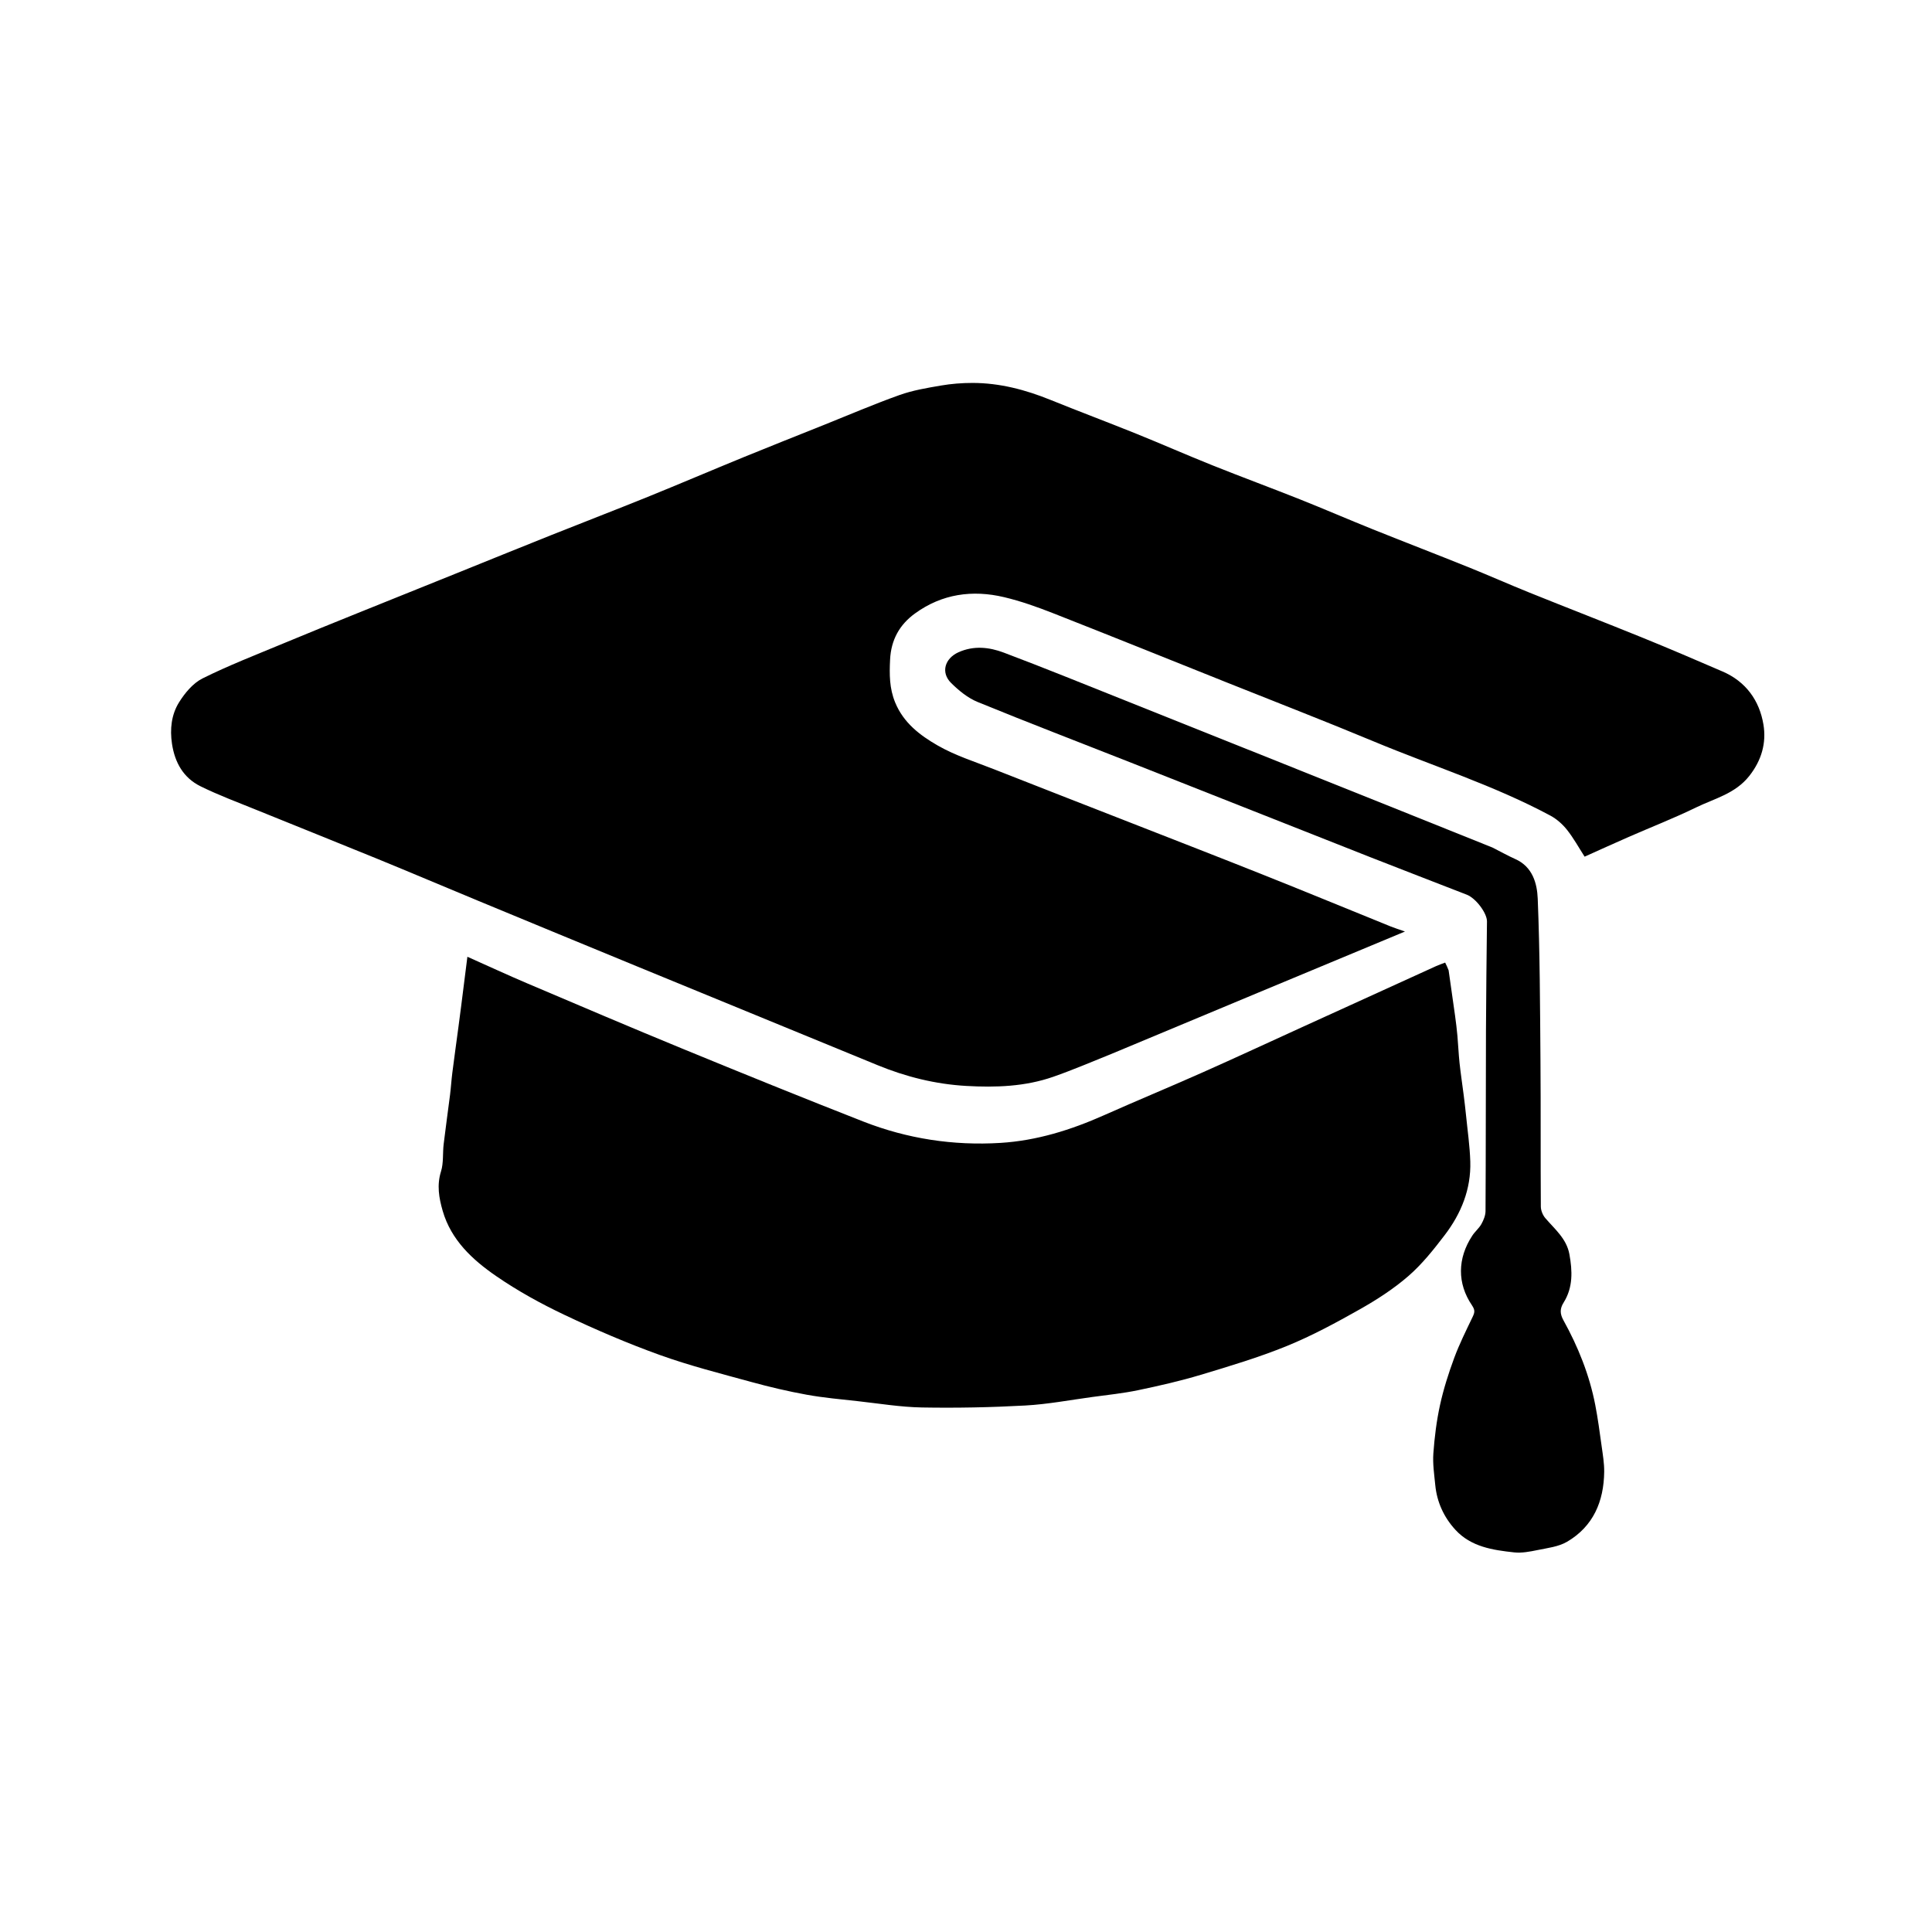 <svg version="1.1" id="Layer_1" xmlns="http://www.w3.org/2000/svg" xmlns:xlink="http://www.w3.org/1999/xlink" x="0px" y="0px"
     width="100%" viewBox="0 0 1080 1080" enable-background="new 0 0 1080 1080" xml:space="preserve">
<path fill="none" opacity="1" stroke="none"
      d="
M711,1081
	C474.027,1081 237.555,1081 1.041,1081
	C1.041,721.069 1.041,361.138 1.041,1.103
	C360.89,1.103 720.779,1.103 1080.834,1.103
	C1080.834,361 1080.834,721 1080.834,1081
	C957.804,1081 834.652,1081 711,1081
M621.49,588.966
	C675.697,566.397 729.905,543.827 785.384,520.728
	C781.659,519.413 779.44,518.727 777.296,517.858
	C753.882,508.371 730.527,498.738 707.062,489.38
	C681.743,479.283 656.328,469.424 630.947,459.484
	C605.865,449.661 580.749,439.922 555.693,430.033
	C545.055,425.835 533.947,422.362 524.12,416.705
	C514.322,411.065 505.079,404.12 500.387,392.643
	C497.144,384.715 497.165,376.974 497.565,368.726
	C498.104,357.637 502.871,349.177 511.493,342.92
	C526.553,331.99 543.548,329.597 561.317,333.82
	C570.63,336.034 579.763,339.285 588.692,342.792
	C621.033,355.496 653.255,368.502 685.519,381.401
	C712.992,392.386 740.591,403.07 767.898,414.452
	C800.856,428.189 835.061,438.978 866.654,455.923
	C870.18,457.815 873.453,460.717 875.952,463.859
	C879.623,468.474 882.491,473.727 885.81,478.877
	C894.181,475.126 902.283,471.426 910.441,467.855
	C922.988,462.363 935.78,457.382 948.081,451.389
	C958.409,446.357 969.979,443.74 977.852,433.769
	C984.806,424.963 987.464,415.219 985.777,405.045
	C983.552,391.631 975.989,381.017 962.947,375.383
	C948.16,368.995 933.354,362.64 918.432,356.576
	C897.372,348.017 876.17,339.809 855.083,331.315
	C843.567,326.676 832.216,321.626 820.699,316.992
	C802.889,309.827 784.969,302.937 767.155,295.781
	C753.621,290.344 740.236,284.534 726.684,279.143
	C710.404,272.667 693.961,266.601 677.695,260.091
	C663.418,254.377 649.341,248.164 635.08,242.409
	C619.19,235.997 603.137,229.989 587.258,223.552
	C573.24,217.87 558.836,214.069 543.654,214.062
	C537.764,214.06 531.801,214.524 525.999,215.519
	C518.199,216.858 510.259,218.18 502.847,220.822
	C488.568,225.913 474.614,231.918 460.53,237.557
	C445.601,243.534 430.643,249.444 415.76,255.535
	C397.826,262.876 380.007,270.498 362.048,277.774
	C344.08,285.054 325.981,292.007 307.977,299.195
	C290.194,306.294 272.46,313.514 254.701,320.67
	C236.423,328.036 218.131,335.365 199.863,342.755
	C185.899,348.404 171.926,354.034 158.025,359.835
	C143.004,366.103 127.776,371.984 113.236,379.232
	C107.89,381.897 103.322,387.409 100.06,392.655
	C95.805,399.499 94.907,407.586 96.143,415.793
	C97.724,426.282 102.545,434.825 112.062,439.522
	C122.18,444.517 132.825,448.461 143.298,452.721
	C165.685,461.826 188.143,470.758 210.509,479.915
	C229.622,487.741 248.632,495.817 267.714,503.72
	C297.169,515.919 326.633,528.099 356.118,540.226
	C400.906,558.648 445.719,577.009 490.514,595.415
	C506.454,601.965 522.974,606.073 540.198,607.046
	C556.643,607.975 573.025,607.421 588.745,601.94
	C599.587,598.159 610.163,593.617 621.49,588.966
M809.754,541.964
	C809.122,540.677 808.49,539.391 807.852,538.092
	C805.874,538.857 804.3,539.376 802.8,540.058
	C777.655,551.497 752.519,562.957 727.381,574.411
	C708.935,582.817 690.55,591.36 672.026,599.589
	C653.805,607.684 635.377,615.313 617.161,623.417
	C598.649,631.652 579.53,637.642 559.245,638.89
	C532.859,640.515 507.147,636.563 482.552,626.932
	C448.699,613.676 415.007,599.999 381.378,586.18
	C352.428,574.283 323.637,561.997 294.831,549.755
	C283.761,545.05 272.842,539.99 261.276,534.834
	C260.106,544.109 258.954,553.278 257.79,562.445
	C257.297,566.332 256.787,570.216 256.269,574.1
	C255.125,582.667 253.929,591.228 252.84,599.803
	C252.323,603.872 252.083,607.976 251.573,612.045
	C250.42,621.247 249.092,630.428 248.002,639.637
	C247.403,644.698 248.016,650.073 246.529,654.82
	C244.123,662.497 245.378,669.662 247.467,676.884
	C252.202,693.251 264.125,704.224 277.342,713.331
	C289.377,721.624 302.364,728.774 315.587,735.046
	C332.957,743.286 350.702,750.918 368.785,757.424
	C385.488,763.434 402.795,767.814 419.943,772.52
	C430.17,775.327 440.534,777.768 450.965,779.659
	C460.409,781.372 470.018,782.207 479.573,783.265
	C491.522,784.59 503.475,786.577 515.452,786.787
	C534.663,787.125 553.923,786.747 573.108,785.69
	C585.692,784.996 598.187,782.615 610.711,780.912
	C619.212,779.756 627.782,778.885 636.164,777.134
	C647.936,774.675 659.707,772.002 671.215,768.541
	C687.437,763.663 703.745,758.784 719.405,752.402
	C733.441,746.682 746.91,739.391 760.135,731.919
	C769.689,726.522 779.091,720.448 787.347,713.278
	C794.97,706.659 801.419,698.517 807.591,690.439
	C816.773,678.422 822.354,664.76 821.902,649.365
	C821.647,640.67 820.367,632.003 819.505,623.328
	C819.133,619.589 818.681,615.856 818.208,612.128
	C817.449,606.141 816.534,600.172 815.89,594.173
	C815.349,589.13 815.16,584.049 814.702,578.996
	C814.363,575.243 813.907,571.498 813.389,567.766
	C812.236,559.456 811.012,551.155 809.754,541.964
M833.93,473.639
	C817.125,466.891 800.324,460.135 783.516,453.398
	C761.44,444.55 739.359,435.712 717.278,426.877
	C687.331,414.895 657.392,402.893 627.43,390.95
	C605.352,382.15 583.334,373.185 561.097,364.805
	C552.965,361.74 544.331,360.787 535.819,364.606
	C528.122,368.059 525.776,375.953 531.68,381.794
	C535.967,386.036 541.013,390.17 546.511,392.42
	C574.986,404.077 603.728,415.081 632.352,426.373
	C676.909,443.95 721.435,461.607 765.998,479.167
	C783.943,486.237 801.96,493.121 819.929,500.131
	C825.102,502.149 831.275,510.507 831.227,515.076
	C831.014,535.396 830.741,555.716 830.667,576.037
	C830.545,609.692 830.607,643.347 830.418,677
	C830.405,679.432 829.336,682.053 828.122,684.232
	C826.799,686.605 824.534,688.433 823.027,690.727
	C814.666,703.46 814.531,717.453 822.843,729.687
	C824.623,732.306 824.4,733.655 823.254,736.055
	C819.62,743.668 815.813,751.246 812.894,759.141
	C809.725,767.713 806.934,776.506 804.98,785.422
	C803.04,794.277 801.916,803.374 801.259,812.424
	C800.834,818.276 801.746,824.251 802.321,830.146
	C803.257,839.731 807.161,848.19 813.598,855.195
	C822.332,864.698 834.423,866.486 846.378,867.789
	C850.656,868.255 855.189,867.384 859.476,866.499
	C865.093,865.34 871.222,864.654 876.006,861.848
	C890.678,853.244 896.549,839.293 896.752,822.787
	C896.811,817.936 895.968,813.053 895.298,808.218
	C894.241,800.583 893.223,792.93 891.757,785.368
	C888.509,768.616 882.212,752.929 873.981,738.057
	C871.945,734.379 871.93,731.553 874.083,728.122
	C879.385,719.671 879.008,710.451 877.301,701.106
	C875.719,692.443 869.181,687.167 863.877,680.983
	C862.435,679.302 861.351,676.693 861.336,674.502
	C861.149,647.343 861.346,620.181 861.131,593.022
	C860.892,562.788 860.824,532.536 859.598,502.335
	C859.251,493.782 856.712,484.512 847.028,480.209
	C842.803,478.331 838.768,476.026 833.93,473.639
z"/>
    <path fill="currentColor" opacity="1" stroke="none"
          d="
M621.174,589.191
	C610.163,593.617 599.587,598.159 588.745,601.94
	C573.025,607.421 556.643,607.975 540.198,607.046
	C522.974,606.073 506.454,601.965 490.514,595.415
	C445.719,577.009 400.906,558.648 356.118,540.226
	C326.633,528.099 297.169,515.919 267.714,503.72
	C248.632,495.817 229.622,487.741 210.509,479.915
	C188.143,470.758 165.685,461.826 143.298,452.721
	C132.825,448.461 122.18,444.517 112.062,439.522
	C102.545,434.825 97.724,426.282 96.143,415.793
	C94.907,407.586 95.805,399.499 100.06,392.655
	C103.322,387.409 107.89,381.897 113.236,379.232
	C127.776,371.984 143.004,366.103 158.025,359.835
	C171.926,354.034 185.899,348.404 199.863,342.755
	C218.131,335.365 236.423,328.036 254.701,320.67
	C272.46,313.514 290.194,306.294 307.977,299.195
	C325.981,292.007 344.08,285.054 362.048,277.774
	C380.007,270.498 397.826,262.876 415.76,255.535
	C430.643,249.444 445.601,243.534 460.53,237.557
	C474.614,231.918 488.568,225.913 502.847,220.822
	C510.259,218.18 518.199,216.858 525.999,215.519
	C531.801,214.524 537.764,214.06 543.654,214.062
	C558.836,214.069 573.24,217.87 587.258,223.552
	C603.137,229.989 619.19,235.997 635.08,242.409
	C649.341,248.164 663.418,254.377 677.695,260.091
	C693.961,266.601 710.404,272.667 726.684,279.143
	C740.236,284.534 753.621,290.344 767.155,295.781
	C784.969,302.937 802.889,309.827 820.699,316.992
	C832.216,321.626 843.567,326.676 855.083,331.315
	C876.17,339.809 897.372,348.017 918.432,356.576
	C933.354,362.64 948.16,368.995 962.947,375.383
	C975.989,381.017 983.552,391.631 985.777,405.045
	C987.464,415.219 984.806,424.963 977.852,433.769
	C969.979,443.74 958.409,446.357 948.081,451.389
	C935.78,457.382 922.988,462.363 910.441,467.855
	C902.283,471.426 894.181,475.126 885.81,478.877
	C882.491,473.727 879.623,468.474 875.952,463.859
	C873.453,460.717 870.18,457.815 866.654,455.923
	C835.061,438.978 800.856,428.189 767.898,414.452
	C740.591,403.07 712.992,392.386 685.519,381.401
	C653.255,368.502 621.033,355.496 588.692,342.792
	C579.763,339.285 570.63,336.034 561.317,333.82
	C543.548,329.597 526.553,331.99 511.493,342.92
	C502.871,349.177 498.104,357.637 497.565,368.726
	C497.165,376.974 497.144,384.715 500.387,392.643
	C505.079,404.12 514.322,411.065 524.12,416.705
	C533.947,422.362 545.055,425.835 555.693,430.033
	C580.749,439.922 605.865,449.661 630.947,459.484
	C656.328,469.424 681.743,479.283 707.062,489.38
	C730.527,498.738 753.882,508.371 777.296,517.858
	C779.44,518.727 781.659,519.413 785.384,520.728
	C729.905,543.827 675.697,566.397 621.174,589.191
z"/>
    <path fill="currentColor" opacity="1" stroke="none"
          d="
M809.786,542.407
	C811.012,551.155 812.236,559.456 813.389,567.766
	C813.907,571.498 814.363,575.243 814.702,578.996
	C815.16,584.049 815.349,589.13 815.89,594.173
	C816.534,600.172 817.449,606.141 818.208,612.128
	C818.681,615.856 819.133,619.589 819.505,623.328
	C820.367,632.003 821.647,640.67 821.902,649.365
	C822.354,664.76 816.773,678.422 807.591,690.439
	C801.419,698.517 794.97,706.659 787.347,713.278
	C779.091,720.448 769.689,726.522 760.135,731.919
	C746.91,739.391 733.441,746.682 719.405,752.402
	C703.745,758.784 687.437,763.663 671.215,768.541
	C659.707,772.002 647.936,774.675 636.164,777.134
	C627.782,778.885 619.212,779.756 610.711,780.912
	C598.187,782.615 585.692,784.996 573.108,785.69
	C553.923,786.747 534.663,787.125 515.452,786.787
	C503.475,786.577 491.522,784.59 479.573,783.265
	C470.018,782.207 460.409,781.372 450.965,779.659
	C440.534,777.768 430.17,775.327 419.943,772.52
	C402.795,767.814 385.488,763.434 368.785,757.424
	C350.702,750.918 332.957,743.286 315.587,735.046
	C302.364,728.774 289.377,721.624 277.342,713.331
	C264.125,704.224 252.202,693.251 247.467,676.884
	C245.378,669.662 244.123,662.497 246.529,654.82
	C248.016,650.073 247.403,644.698 248.002,639.637
	C249.092,630.428 250.42,621.247 251.573,612.045
	C252.083,607.976 252.323,603.872 252.84,599.803
	C253.929,591.228 255.125,582.667 256.269,574.1
	C256.787,570.216 257.297,566.332 257.79,562.445
	C258.954,553.278 260.106,544.109 261.276,534.834
	C272.842,539.99 283.761,545.05 294.831,549.755
	C323.637,561.997 352.428,574.283 381.378,586.18
	C415.007,599.999 448.699,613.676 482.552,626.932
	C507.147,636.563 532.859,640.515 559.245,638.89
	C579.53,637.642 598.649,631.652 617.161,623.417
	C635.377,615.313 653.805,607.684 672.026,599.589
	C690.55,591.36 708.935,582.817 727.381,574.411
	C752.519,562.957 777.655,551.497 802.8,540.058
	C804.3,539.376 805.874,538.857 807.852,538.092
	C808.49,539.391 809.122,540.677 809.786,542.407
z"/>
    <path fill="currentColor" opacity="1" stroke="none"
          d="
M834.288,473.777
	C838.768,476.026 842.803,478.331 847.028,480.209
	C856.712,484.512 859.251,493.782 859.598,502.335
	C860.824,532.536 860.892,562.788 861.131,593.022
	C861.346,620.181 861.149,647.343 861.336,674.502
	C861.351,676.693 862.435,679.302 863.877,680.983
	C869.181,687.167 875.719,692.443 877.301,701.106
	C879.008,710.451 879.385,719.671 874.083,728.122
	C871.93,731.553 871.945,734.379 873.981,738.057
	C882.212,752.929 888.509,768.616 891.757,785.368
	C893.223,792.93 894.241,800.583 895.298,808.218
	C895.968,813.053 896.811,817.936 896.752,822.787
	C896.549,839.293 890.678,853.244 876.006,861.848
	C871.222,864.654 865.093,865.34 859.476,866.499
	C855.189,867.384 850.656,868.255 846.378,867.789
	C834.423,866.486 822.332,864.698 813.598,855.195
	C807.161,848.19 803.257,839.731 802.321,830.146
	C801.746,824.251 800.834,818.276 801.259,812.424
	C801.916,803.374 803.04,794.277 804.98,785.422
	C806.934,776.506 809.725,767.713 812.894,759.141
	C815.813,751.246 819.62,743.668 823.254,736.055
	C824.4,733.655 824.623,732.306 822.843,729.687
	C814.531,717.453 814.666,703.46 823.027,690.727
	C824.534,688.433 826.799,686.605 828.122,684.232
	C829.336,682.053 830.405,679.432 830.418,677
	C830.607,643.347 830.545,609.692 830.667,576.037
	C830.741,555.716 831.014,535.396 831.227,515.076
	C831.275,510.507 825.102,502.149 819.929,500.131
	C801.96,493.121 783.943,486.237 765.998,479.167
	C721.435,461.607 676.909,443.95 632.352,426.373
	C603.728,415.081 574.986,404.077 546.511,392.42
	C541.013,390.17 535.967,386.036 531.68,381.794
	C525.776,375.953 528.122,368.059 535.819,364.606
	C544.331,360.787 552.965,361.74 561.097,364.805
	C583.334,373.185 605.352,382.15 627.43,390.95
	C657.392,402.893 687.331,414.895 717.278,426.877
	C739.359,435.712 761.44,444.55 783.516,453.398
	C800.324,460.135 817.125,466.891 834.288,473.777
z"/>
</svg>